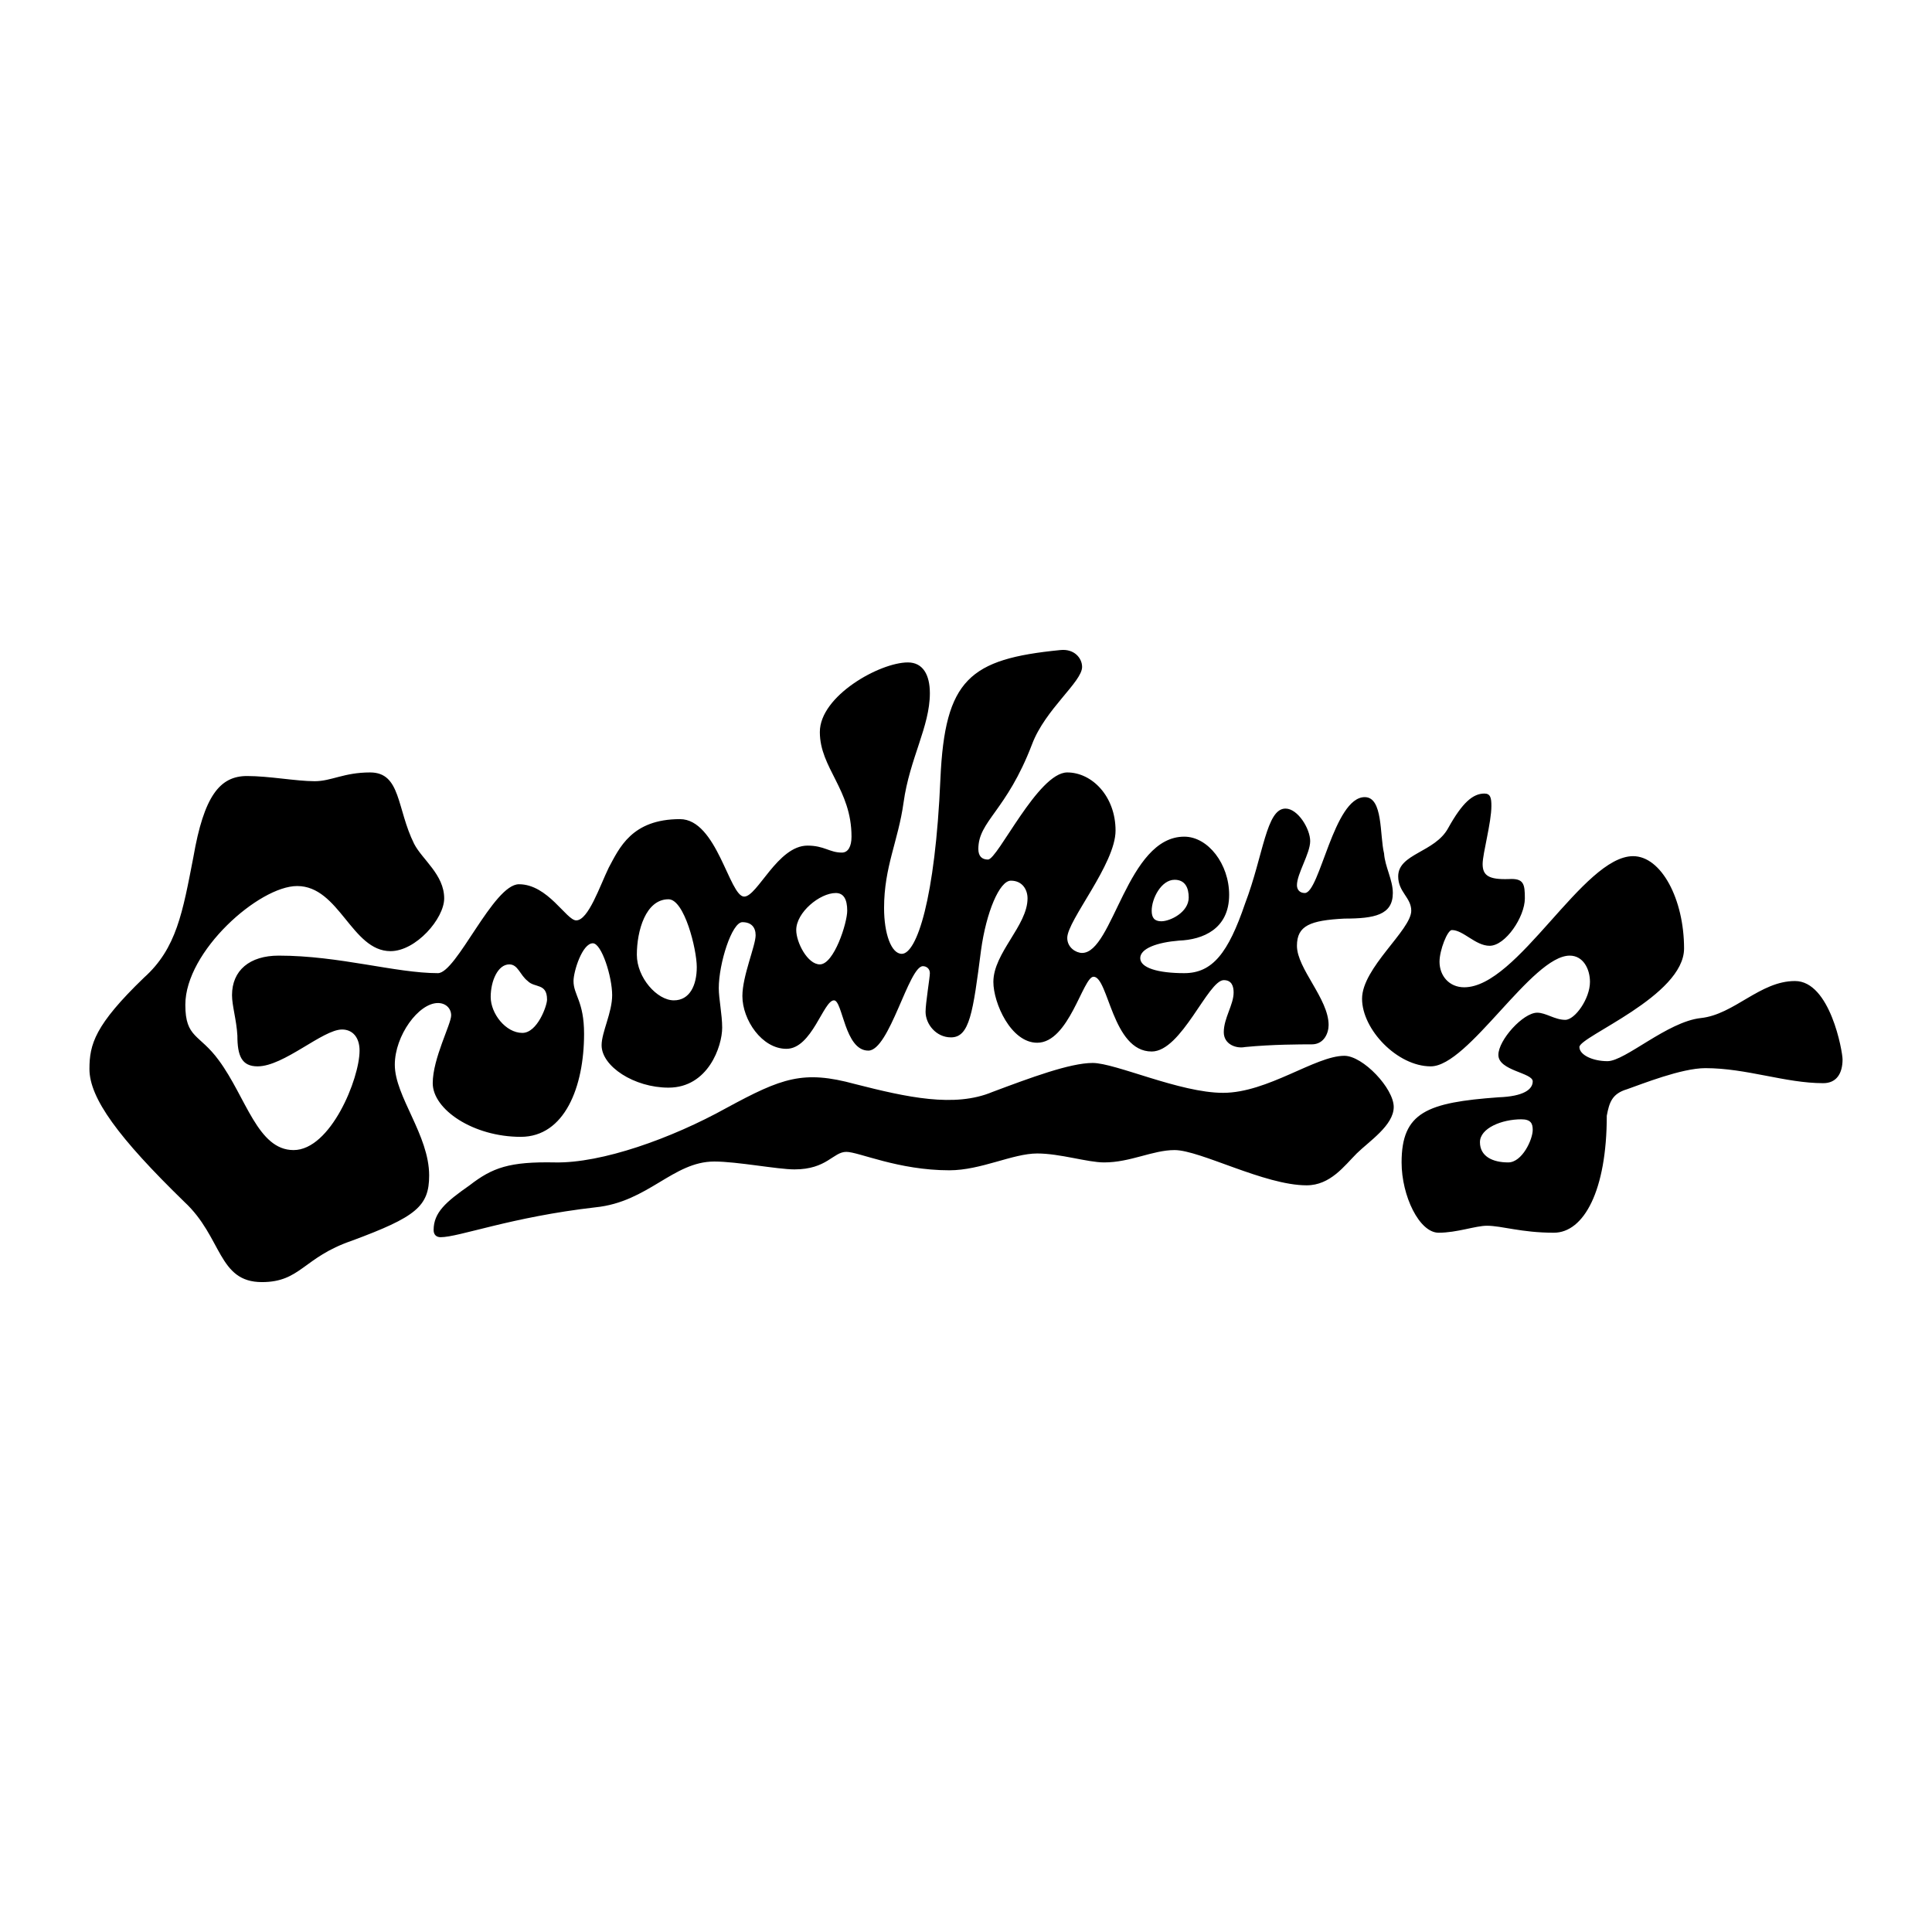 <svg xmlns="http://www.w3.org/2000/svg" viewBox="0 0 1080 1080" width="100%">
  <g>
    <defs/>
    <path fill="rgba(0.0, 0.0, 0.0, 1.0)" d="M175.9 436.7C165.6 436.7 150.4 433.8 138.1 433.8C122.8 433.8 114.0 445.1 108.1 479.1C102.1 510.0 98.7 530.2 80.5 546.5C53.0 573.0 50.0 583.8 50.0 597.6C50.0 613.9 66.2 636.0 103.1 671.9C124.3 691.6 121.8 716.7 146.4 716.7C168.1 716.7 169.5 702.9 196.6 693.6C232.5 680.3 239.9 674.4 239.9 657.1C239.9 634.5 220.7 612.9 220.7 595.2C220.7 578.9 234.0 560.7 244.8 560.7C249.2 560.7 252.2 563.7 252.2 567.6C252.2 572.5 241.9 591.7 241.9 605.5C241.9 620.2 264.5 635.5 291.1 635.5C315.7 635.5 326.5 607.5 326.5 577.9C326.5 559.7 320.6 556.3 320.6 548.4C320.6 543.0 325.5 527.3 331.4 527.3C336.3 527.3 342.2 546.0 342.2 556.3C342.2 566.1 336.3 577.0 336.3 584.3C336.3 596.1 354.5 608.0 373.7 608.0C395.9 608.0 403.7 584.8 403.7 574.5C403.7 567.1 401.8 558.3 401.8 552.4C401.8 538.6 409.1 515.5 415.0 515.5C420.0 515.5 422.4 518.4 422.4 522.8C422.4 528.7 415.0 545.5 415.0 556.8C415.0 570.1 425.9 586.3 439.6 586.3C453.9 586.3 460.3 559.2 466.2 559.2C471.1 559.2 472.1 587.3 485.4 587.3C497.2 587.3 508.0 540.1 515.9 540.1C517.9 540.1 519.8 541.5 519.8 544.0C519.8 546.5 517.4 560.7 517.4 565.6C517.4 572.5 523.3 579.9 531.6 579.9C542.0 579.9 543.9 566.1 548.4 531.2C551.3 510.0 558.7 492.3 565.1 492.3C571.5 492.3 574.4 497.3 574.4 502.2C574.4 517.4 555.3 532.7 555.3 548.9C555.3 560.7 565.1 582.9 579.8 582.9C597.6 582.9 605.4 546.0 611.3 546.0C619.7 546.0 621.7 587.8 643.8 587.8C660.5 587.8 675.3 547.9 684.1 547.9C688.6 547.9 689.6 551.4 689.6 554.8C689.6 561.7 684.1 569.1 684.1 577.0C684.1 583.8 691.0 586.3 696.0 585.3C711.2 583.8 727.4 583.8 733.3 583.8C740.2 583.8 742.7 577.4 742.7 573.0C742.7 558.3 725.0 541.5 725.0 528.7C725.0 517.4 732.4 514.5 751.5 513.5C768.3 513.5 778.6 511.5 778.6 499.2C778.6 491.8 774.2 484.5 773.7 477.1C771.2 466.8 773.2 445.6 762.9 445.6C745.6 445.6 737.8 499.2 729.4 499.2C726.5 499.2 725.0 497.3 725.0 494.8C725.0 488.4 732.4 477.1 732.4 470.2C732.4 463.3 725.5 452.0 718.6 452.0C707.8 452.0 706.3 478.1 696.0 505.1C686.6 532.7 677.8 544.0 662.0 544.0C647.2 544.0 637.4 541.0 637.4 535.6C637.4 530.2 646.8 526.8 659.1 525.8C672.3 525.3 687.1 519.4 687.1 500.2C687.1 483.0 675.3 467.7 662.0 467.7C630.0 467.7 622.2 532.7 604.9 532.7C601.5 532.7 596.6 529.7 596.6 524.3C596.6 514.5 623.6 483.0 623.6 464.3C623.6 445.1 610.4 431.8 596.6 431.8C580.3 431.8 557.7 480.5 552.3 480.5C548.9 480.5 546.9 478.6 546.9 474.6C546.9 458.9 562.6 453.5 576.9 416.1C584.3 396.4 604.9 381.2 604.9 372.8C604.9 367.9 600.5 362.5 592.6 363.4C542.0 368.4 528.2 379.7 525.7 435.3C522.8 502.7 512.4 533.2 504.1 533.2C498.2 533.2 494.2 521.9 494.2 507.6C494.2 484.5 502.1 470.2 505.1 448.6C508.5 424.0 519.8 406.2 519.8 387.5C519.8 377.2 515.9 370.3 507.5 370.3C491.8 370.3 458.3 389.0 458.3 409.2C458.3 429.4 476.0 441.2 476.0 467.7C476.0 473.2 474.1 476.6 470.6 476.6C463.7 476.6 460.8 472.7 451.4 472.7C434.7 472.7 423.4 501.2 416.0 501.2C407.7 501.2 400.8 457.9 380.1 457.9C353.1 457.9 346.2 474.1 340.3 485.0C335.3 495.3 328.9 514.5 322.1 514.5C316.6 514.5 306.3 494.3 290.1 494.3C275.8 494.3 255.2 544.0 244.8 544.0C221.2 544.0 189.7 534.2 155.8 534.2C139.5 534.2 129.7 542.5 129.7 556.3C129.7 562.2 132.2 570.1 132.7 578.9C132.7 590.2 135.1 596.1 144.0 596.1C158.7 596.1 180.4 575.5 191.2 575.5C197.1 575.5 201.0 579.9 201.0 587.3C201.0 603.0 184.8 642.9 164.1 642.9C144.0 642.9 137.6 613.4 122.3 592.7C111.5 577.9 103.6 580.4 103.6 561.7C103.6 531.7 144.9 495.3 166.1 495.3C189.7 495.3 196.6 531.7 218.3 531.7C232.5 531.7 248.3 513.5 248.3 502.2C248.3 488.9 236.0 480.5 231.5 471.7C221.7 452.0 224.2 431.8 206.9 431.8C192.2 431.8 185.3 436.7 175.9 436.7ZM284.7 539.1C289.6 539.1 290.6 545.0 295.0 548.4C298.9 552.4 305.8 549.4 305.8 558.8C305.8 562.2 300.4 577.4 292.0 577.4C282.7 577.4 274.3 566.6 274.3 557.3C274.3 548.4 278.3 539.1 284.7 539.1ZM373.7 502.7C382.6 502.7 389.5 530.7 389.5 540.6C389.5 550.9 385.5 559.2 376.7 559.2C367.3 559.2 356.0 546.5 356.0 533.7C356.0 520.4 360.9 502.7 373.7 502.7ZM467.2 499.2C471.6 499.2 473.6 502.7 473.6 509.1C473.6 516.0 466.2 539.1 458.3 539.1C451.4 539.1 445.1 526.8 445.1 519.9C445.1 510.0 458.3 499.2 467.2 499.2ZM656.6 491.8C662.5 491.8 664.5 496.3 664.5 501.7C664.5 510.0 654.1 515.0 649.2 515.0C645.3 515.0 643.8 513.0 643.8 509.1C643.8 502.2 649.2 491.8 656.6 491.8ZM829.8 443.6C823.4 443.6 817.5 448.6 809.6 462.8C802.2 476.6 781.6 477.1 781.6 489.9C781.6 498.7 788.9 501.7 788.9 509.1C788.9 519.9 761.4 541.0 761.4 558.3C761.4 575.5 781.1 596.1 799.8 596.1C820.9 596.1 856.3 534.2 877.5 534.2C884.9 534.2 888.8 541.5 888.8 548.9C888.8 558.3 880.4 570.1 875.0 570.1C869.1 570.1 864.2 566.1 859.3 566.1C851.4 566.1 837.6 581.4 837.6 589.7C837.6 598.6 856.8 599.6 856.8 604.5C856.8 608.9 851.9 612.9 837.6 613.4C797.8 616.3 783.5 621.7 783.5 649.8C783.5 668.5 793.4 689.1 804.2 689.1C814.5 689.1 824.8 685.2 831.2 685.2C839.6 685.2 850.4 689.1 868.6 689.1C885.4 689.1 898.2 665.5 898.2 623.7C899.6 616.3 901.1 611.4 909.5 608.9C917.8 606.0 940.0 597.1 953.3 597.1C976.4 597.1 998.0 605.5 1019.2 605.5C1026.6 605.5 1030.0 600.1 1030.0 592.2C1030.0 587.8 1023.1 548.4 1003.4 548.4C983.8 548.4 969.5 567.1 950.8 569.1C932.1 571.1 908.5 593.2 898.6 593.2C890.3 593.2 882.9 589.7 882.9 585.3C882.9 579.4 941.4 556.8 941.4 530.2C941.4 502.7 928.7 478.6 912.9 478.6C884.9 478.6 848.5 551.9 818.5 551.9C810.1 551.9 804.7 545.5 804.7 537.6C804.7 531.2 809.1 519.9 811.6 519.9C818.0 519.9 824.8 528.7 832.7 528.7C841.6 528.7 852.4 512.5 852.4 502.2C852.4 494.3 851.9 490.9 843.5 491.4C832.2 491.8 828.8 489.4 828.8 483.0C828.8 477.1 833.7 459.9 833.7 450.5C833.7 446.1 833.2 443.6 829.8 443.6ZM850.4 625.7C855.8 625.7 856.8 628.1 856.8 631.6C856.8 637.0 850.9 649.8 843.1 649.8C834.2 649.8 827.3 646.3 827.3 638.5C827.3 630.6 839.6 625.7 850.4 625.7ZM242.4 687.6C242.4 690.1 243.8 691.6 246.3 691.6C256.6 691.6 285.7 680.3 332.9 674.9C362.4 671.9 376.2 649.3 399.3 649.3C412.1 649.3 434.7 653.7 444.1 653.7C462.3 653.7 465.7 643.9 473.1 643.9C480.0 643.9 502.1 654.2 530.7 654.2C548.4 654.2 566.1 644.8 579.8 644.8C592.6 644.8 607.9 649.8 617.2 649.8C632.0 649.8 644.3 642.9 656.6 642.9C670.9 642.9 706.8 662.6 730.4 662.6C743.7 662.6 751.5 651.7 758.4 644.8C765.3 638.0 779.1 629.1 779.1 618.8C779.1 608.4 761.9 590.2 751.5 590.2C735.3 590.2 708.7 610.9 683.7 610.9C659.5 610.9 623.6 594.2 610.8 594.2C598.1 594.2 575.9 602.5 554.8 610.4C533.6 619.3 507.0 613.4 478.0 606.0C449.0 598.1 437.2 602.5 406.2 619.3C375.2 636.5 336.3 650.3 310.3 649.8C284.7 649.3 275.3 652.7 262.5 662.6C249.2 671.9 242.4 677.8 242.4 687.6Z" data-tag="?"/>
  </g>
</svg>
